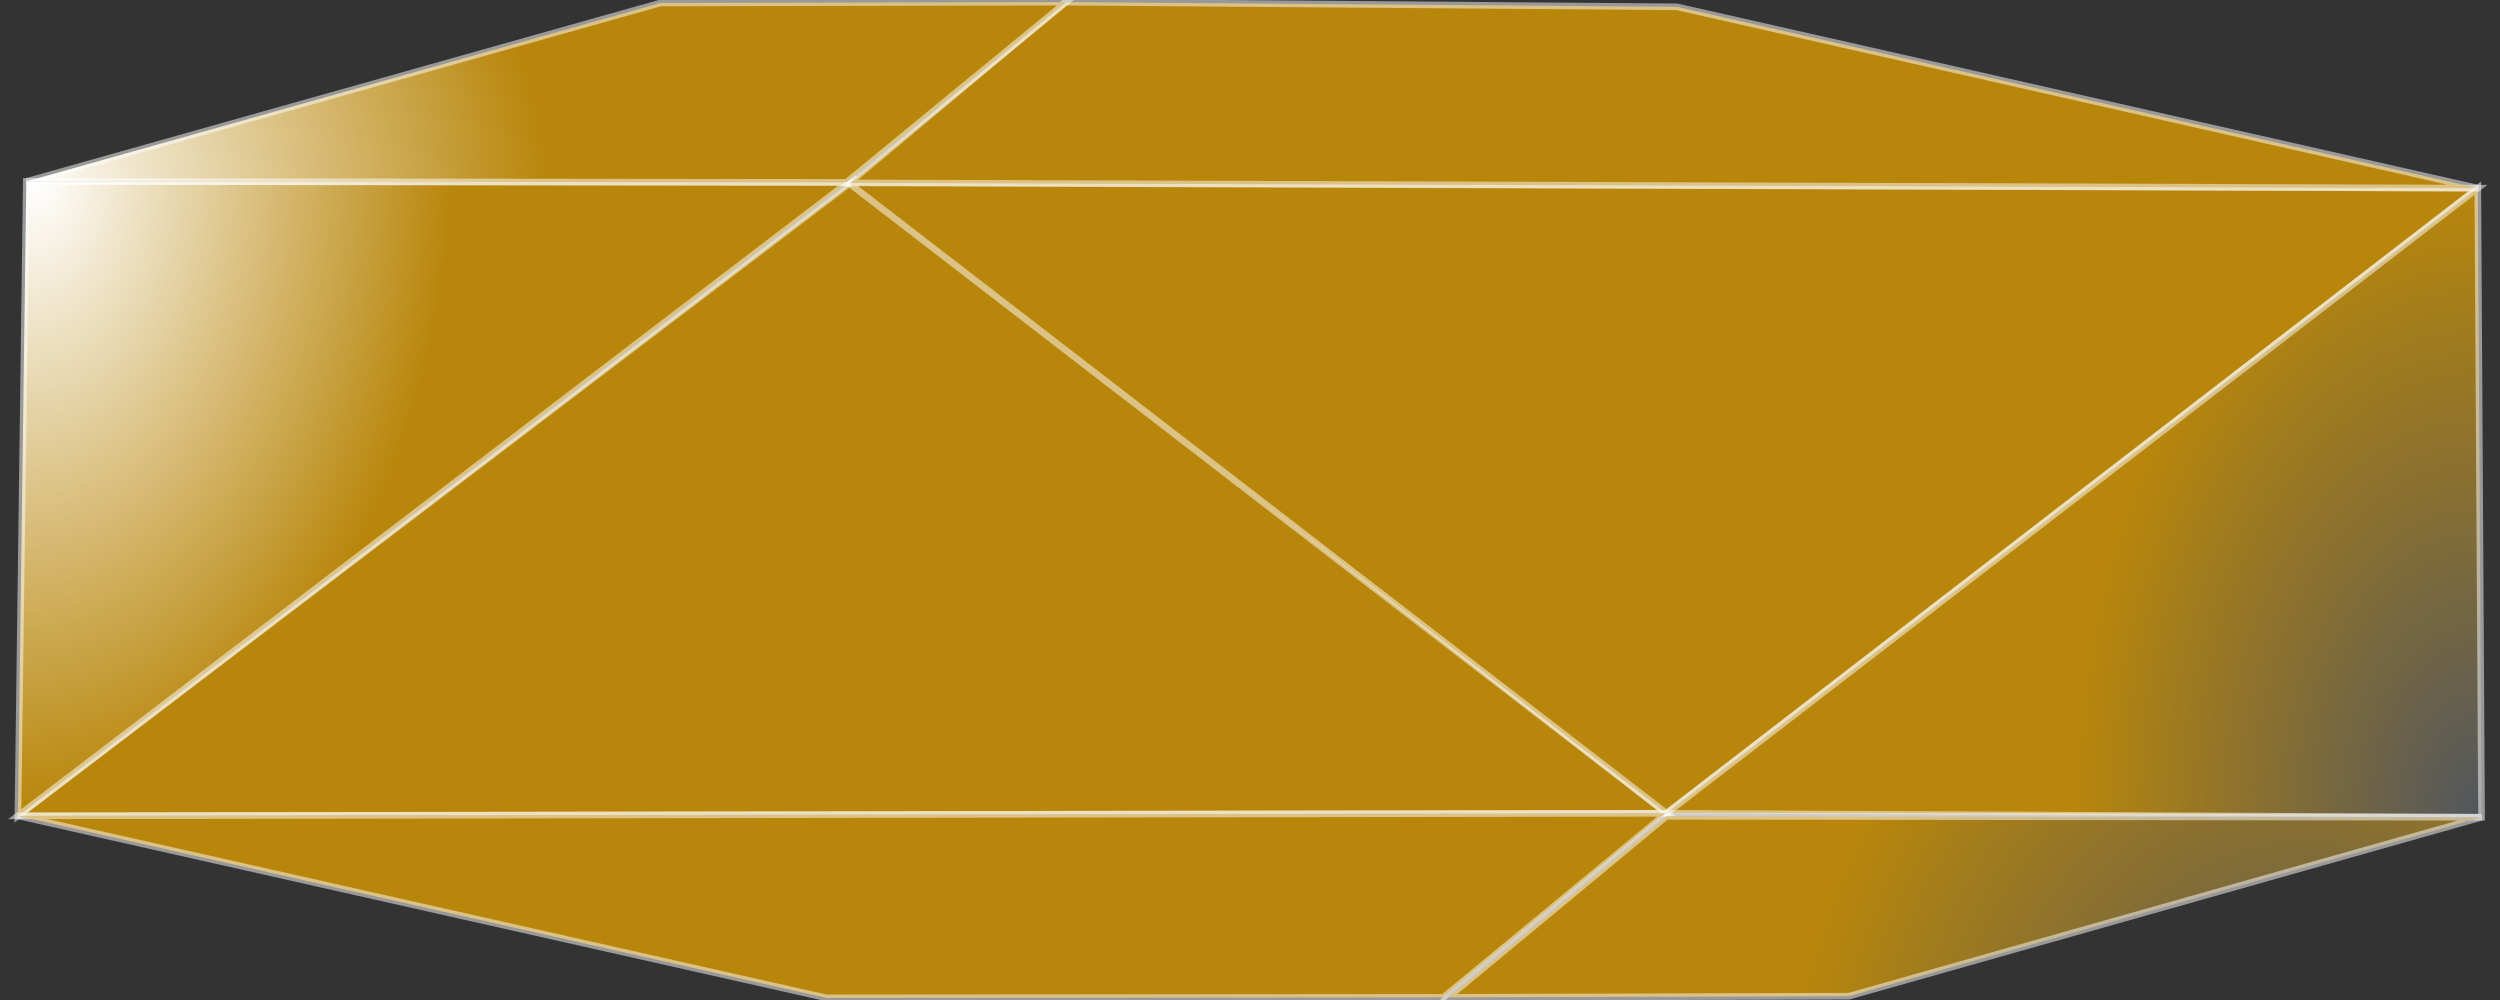 <svg xmlns:dc="http://purl.org/dc/elements/1.1/" xmlns:cc="http://creativecommons.org/ns#" xmlns:rdf="http://www.w3.org/1999/02/22-rdf-syntax-ns#" xmlns:svg="http://www.w3.org/2000/svg" xmlns="http://www.w3.org/2000/svg" xmlns:xlink="http://www.w3.org/1999/xlink" xmlns:sodipodi="http://sodipodi.sourceforge.net/DTD/sodipodi-0.dtd" xmlns:inkscape="http://www.inkscape.org/namespaces/inkscape" width="100mm" height="40mm" viewBox="0 0 100 40" version="1.1" id="svg8" inkscape:version="1.0.2 (e86c870879, 2021-01-15)" sodipodi:docname="metalico_1.svg"><rect x="0" y="0" width="100" height="40" fill="#333333" stroke="none"/> <defs id="defs2"> <linearGradient inkscape:collect="always" id="linearGradient1965"> <stop style="stop-color:#51565e;stop-opacity:1" offset="0" id="stop1961" /> <stop style="stop-color:#b8860b;stop-opacity:1" offset="1" id="stop1963" /> </linearGradient> <linearGradient inkscape:collect="always" id="linearGradient1959"> <stop style="stop-color:#ffffff;stop-opacity:1;" offset="0" id="stop1955" /> <stop style="stop-color:#b8860b;stop-opacity:1" offset="1" id="stop1957" /> </linearGradient> <linearGradient inkscape:collect="always" id="linearGradient1953"> <stop style="stop-color:#ffffff;stop-opacity:1;" offset="0" id="stop1949" /> <stop style="stop-color:#b8860b;stop-opacity:1" offset="1" id="stop1951" /> </linearGradient> <linearGradient inkscape:collect="always" id="linearGradient1907"> <stop style="stop-color:#51565e;stop-opacity:1" offset="0" id="stop1903" /> <stop style="stop-color:#ffffff;stop-opacity:0;" offset="1" id="stop1905" /> </linearGradient> <linearGradient inkscape:collect="always" id="linearGradient1899"> <stop style="stop-color:#51565e;stop-opacity:0.999" offset="0" id="stop1895" /> <stop style="stop-color:#b8860b;stop-opacity:1" offset="1" id="stop1897" /> </linearGradient> <linearGradient inkscape:collect="always" id="linearGradient1891"> <stop style="stop-color:#ffffff;stop-opacity:1;" offset="0" id="stop1887" /> <stop style="stop-color:#ffffff;stop-opacity:0;" offset="1" id="stop1889" /> </linearGradient> <linearGradient inkscape:collect="always" id="linearGradient1883"> <stop style="stop-color:#ffffff;stop-opacity:1;" offset="0" id="stop1879" /> <stop style="stop-color:#ffffff;stop-opacity:0;" offset="1" id="stop1881" /> </linearGradient> <linearGradient inkscape:collect="always" id="default"> <stop style="stop-color:#51565e;stop-opacity:1" offset="0" id="stop1541" /> <stop style="stop-color:#000000;stop-opacity:1" offset="1" id="stop1543" /> </linearGradient> <radialGradient inkscape:collect="always" xlink:href="#default" id="radialGradient1539" gradientUnits="userSpaceOnUse" gradientTransform="matrix(1,0,0,0.4,9.2226562e-7,24)" cx="188.658" cy="136.282" fx="188.658" fy="136.282" r="100" /> <radialGradient inkscape:collect="always" xlink:href="#default" id="radialGradient1553" gradientUnits="userSpaceOnUse" gradientTransform="matrix(1,0,0,0.4,10.489,72.284)" cx="188.658" cy="136.282" fx="188.658" fy="136.282" r="100" /> <radialGradient inkscape:collect="always" xlink:href="#linearGradient1883" id="radialGradient1885" cx="49.041" cy="65.761" fx="49.041" fy="65.761" r="18.042" gradientTransform="matrix(-1.014,-0.022,0.078,-3.456,93.108,280.472)" gradientUnits="userSpaceOnUse" /> <radialGradient inkscape:collect="always" xlink:href="#linearGradient1891" id="radialGradient1893" cx="49.041" cy="65.702" fx="49.041" fy="65.702" r="22.644" gradientTransform="matrix(1.012,-0.016,0.032,1.945,-3.672,-74.891)" gradientUnits="userSpaceOnUse" /> <radialGradient inkscape:collect="always" xlink:href="#linearGradient1899" id="radialGradient1901" cx="155.727" cy="101.412" fx="155.727" fy="101.412" r="17.71" gradientTransform="matrix(0.92,-0.001,0.009,1.421,-44.936,-111.232)" gradientUnits="userSpaceOnUse" /> <radialGradient inkscape:collect="always" xlink:href="#linearGradient1907" id="radialGradient1909" cx="155.727" cy="102.04" fx="155.727" fy="102.04" r="22.774" gradientTransform="matrix(1,0.005,-0.015,2.692,1.714,-160.081)" gradientUnits="userSpaceOnUse" /> <radialGradient inkscape:collect="always" xlink:href="#linearGradient1953" id="radialGradient1929" gradientUnits="userSpaceOnUse" gradientTransform="matrix(-0.92,-0.009,0.071,-1.395,41.975,99.458)" cx="49.041" cy="65.761" fx="49.041" fy="65.761" r="18.042" /> <radialGradient inkscape:collect="always" xlink:href="#linearGradient1959" id="radialGradient1931" gradientUnits="userSpaceOnUse" gradientTransform="matrix(0.918,-0.006,0.029,0.785,-45.86,-44.03)" cx="49.041" cy="65.702" fx="49.041" fy="65.702" r="22.644" /> <radialGradient inkscape:collect="always" xlink:href="#linearGradient1965" id="radialGradient1933" gradientUnits="userSpaceOnUse" gradientTransform="matrix(0.908,0.002,-0.013,1.087,-40.972,-78.428)" cx="148.061" cy="114.041" fx="148.061" fy="114.041" r="22.774" /> </defs> <sodipodi:namedview id="base" pagecolor="#000000" bordercolor="#666666" borderopacity="1.0" inkscape:pageopacity="0" inkscape:pageshadow="2" inkscape:zoom="3.222625" inkscape:cx="188.97638" inkscape:cy="75.590551" inkscape:document-units="mm" inkscape:current-layer="layer1" inkscape:document-rotation="0" showgrid="false" inkscape:window-width="1920" inkscape:window-height="1016" inkscape:window-x="0" inkscape:window-y="27" inkscape:window-maximized="1" />  <g inkscape:label="Layer 1" inkscape:groupmode="layer" id="layer1"> <path style="fill:#b8860b;stroke:#ffffff;stroke-width:0.265px;stroke-linecap:butt;stroke-linejoin:miter;stroke-opacity:0.503;fill-opacity:1" d="M 0.716,32.634 66.66,32.531 34.195,7.172 Z" id="path1708" /> <path style="fill:url(#radialGradient1929);stroke:#ffffff;stroke-width:0.265px;stroke-linecap:butt;stroke-linejoin:miter;stroke-opacity:0.503" d="M 0.716,32.634 1.052,7.258 33.918,7.295 Z" id="path1730" /> <path style="fill:#b8860b;stroke:#ffffff;stroke-width:0.265px;stroke-linecap:butt;stroke-linejoin:miter;stroke-opacity:0.503;fill-opacity:1" d="M 99.112,7.526 33.918,7.296 66.66,32.531 Z" id="path1708-6" /> <path style="fill:url(#radialGradient1901);stroke:#ffffff;stroke-width:0.265px;stroke-linecap:butt;stroke-linejoin:miter;stroke-opacity:0.503" d="M 99.112,7.526 99.262,32.689 66.66,32.533 Z" id="path1730-5" /> <path style="fill:#b8860b;stroke:#ffffff;stroke-width:0.265px;stroke-linecap:butt;stroke-linejoin:miter;stroke-opacity:0.503;fill-opacity:1" d="M 99.112,7.526 33.965,7.317 42.604,0.085 67.077,0.273 Z" id="path1851" sodipodi:nodetypes="ccccc" /> <path style="fill:url(#radialGradient1931);stroke:#ffffff;stroke-width:0.265px;stroke-linecap:butt;stroke-linejoin:miter;stroke-opacity:0.503" d="M 1.056,7.258 33.857,7.296 42.647,0.085 26.414,0.119 Z" id="path1853" sodipodi:nodetypes="ccccc" /> <path style="fill:#b8860b;stroke:#ffffff;stroke-width:0.265px;stroke-linecap:butt;stroke-linejoin:miter;stroke-opacity:0.503;fill-opacity:1" d="m 0.716,32.634 65.944,-0.103 -8.922,7.363 -24.682,0.022 z" id="path1851-2" sodipodi:nodetypes="ccccc" /> <path style="fill:url(#radialGradient1933);stroke:#ffffff;stroke-width:0.265px;stroke-linecap:butt;stroke-linejoin:miter;stroke-opacity:0.503" d="M 99.262,32.689 66.66,32.651 57.924,39.894 73.953,39.848 Z" id="path1853-9" sodipodi:nodetypes="ccccc" /> </g> </svg>
